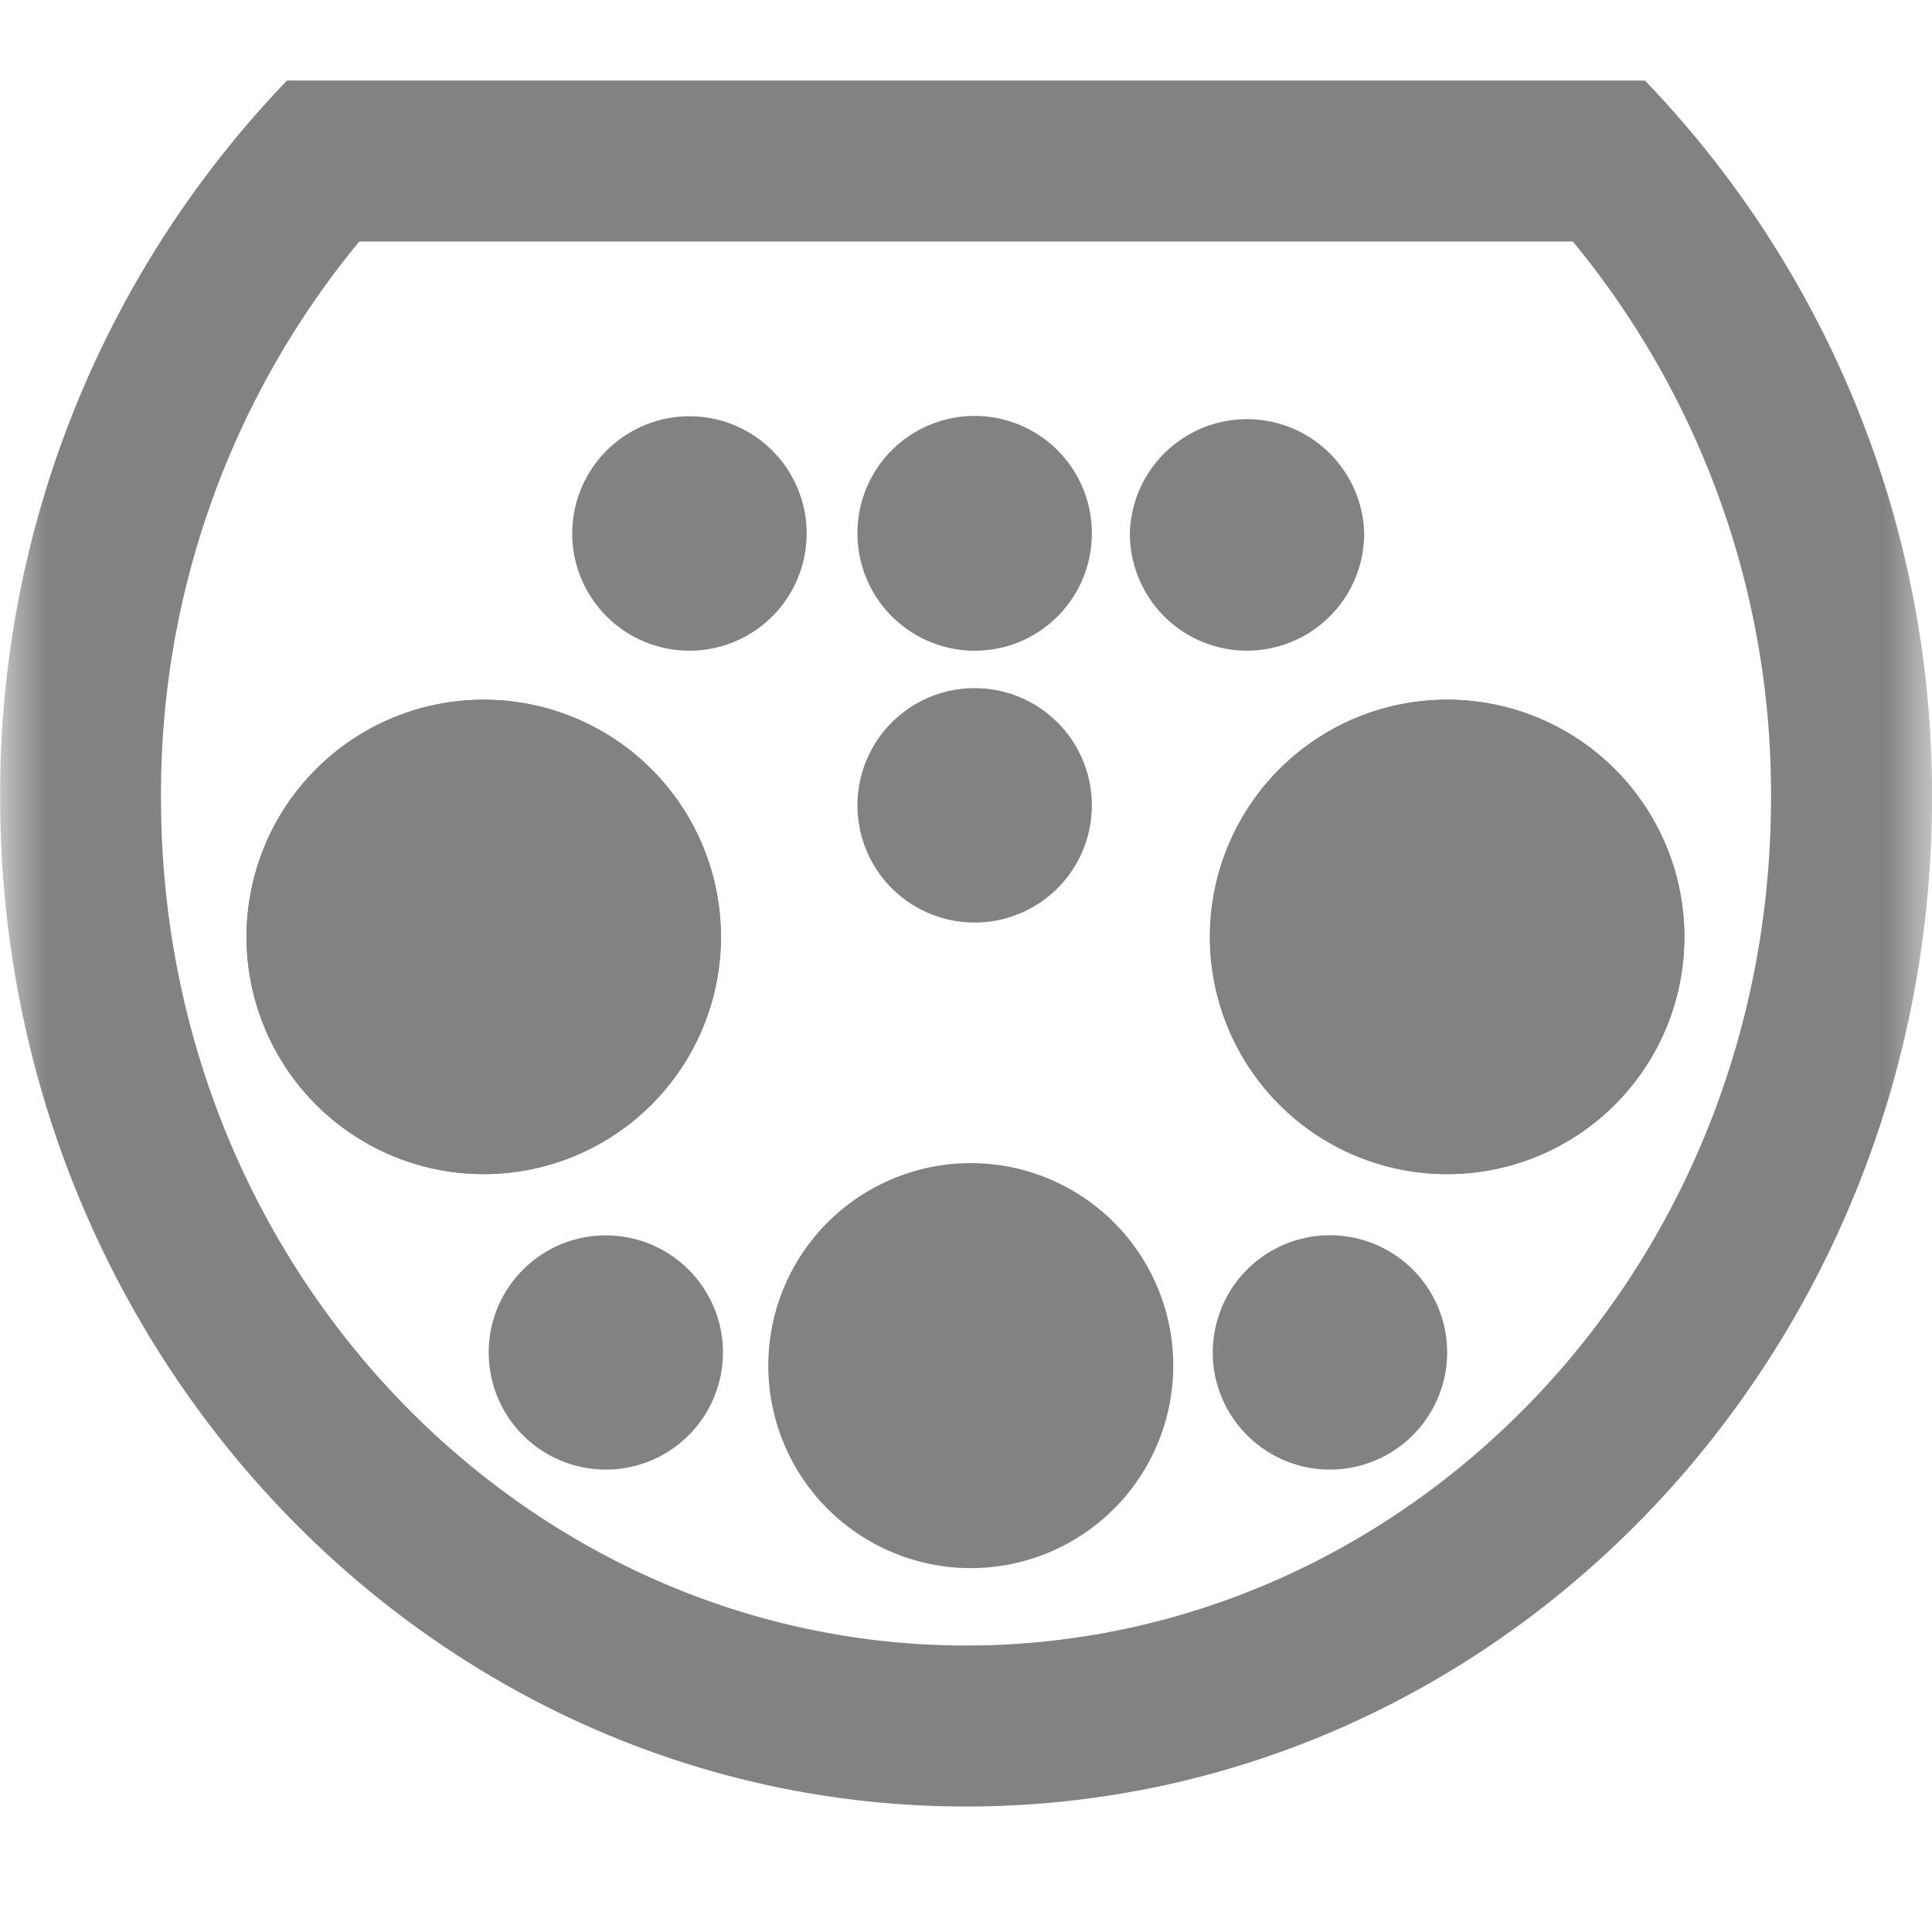 <svg width="21" height="21" fill="none" xmlns="http://www.w3.org/2000/svg"><g clip-path="url(#a)"><mask id="b" style="mask-type:luminance" maskUnits="userSpaceOnUse" x="0" y="0" width="21" height="21"><path d="M21 0H0v21h21V0Z" fill="#fff"/></mask><g mask="url(#b)" fill-rule="evenodd" clip-rule="evenodd" fill="#828282"><path d="M1.75 8.673c0 5.157 3.988 9.213 8.751 9.213s8.749-4.048 8.749-9.213v-.008a9.425 9.425 0 0 0-2.154-6.04H3.905a9.425 9.425 0 0 0-2.155 6.04v.008ZM3.122.875h14.757A11.175 11.175 0 0 1 21 8.673c0 6.06-4.698 10.963-10.498 10.963-5.8 0-10.5-4.912-10.5-10.963A11.175 11.175 0 0 1 3.12.875Z"/><path d="M8.705 5.403a1.274 1.274 0 1 0 .063.396v-.004c0-.134-.022-.267-.063-.392Zm.615.39V5.8a1.276 1.276 0 0 0 1.764 1.176 1.275 1.275 0 0 0 .784-1.176v-.004a1.274 1.274 0 0 0-2.548-.002Zm5.508.002a1.274 1.274 0 0 0-2.547-.001v.005a1.277 1.277 0 0 0 .375.903 1.274 1.274 0 0 0 2.172-.903v-.004.004-.004Zm-3.63 1.837a1.274 1.274 0 1 0 .67 1.122v-.005a1.274 1.274 0 0 0-.67-1.117Zm-3.436 6.584a1.273 1.273 0 1 0 .096.485v-.005c0-.166-.033-.33-.096-.48Zm.594.479a2.201 2.201 0 1 0 4.394.263 2.201 2.201 0 0 0-4.394-.263Zm4.965-.573a1.287 1.287 0 0 0-.133.704 1.276 1.276 0 0 0 1.022 1.124 1.275 1.275 0 0 0 1.52-1.25v-.004a1.274 1.274 0 0 0-2.409-.574ZM5.258 12.762a2.578 2.578 0 1 0 0-5.157 2.578 2.578 0 0 0 0 5.157Z"/><path d="M7.836 10.184a2.578 2.578 0 1 1-5.156 0 2.578 2.578 0 0 1 5.156 0ZM15.73 12.762a2.578 2.578 0 1 0 0-5.157 2.578 2.578 0 0 0 0 5.157Z"/><path d="M18.308 10.184a2.578 2.578 0 1 1-5.157 0 2.578 2.578 0 0 1 5.157 0Z"/></g></g><defs><clipPath id="a"><path fill="#fff" d="M0 0h21v21H0z"/></clipPath></defs></svg>
